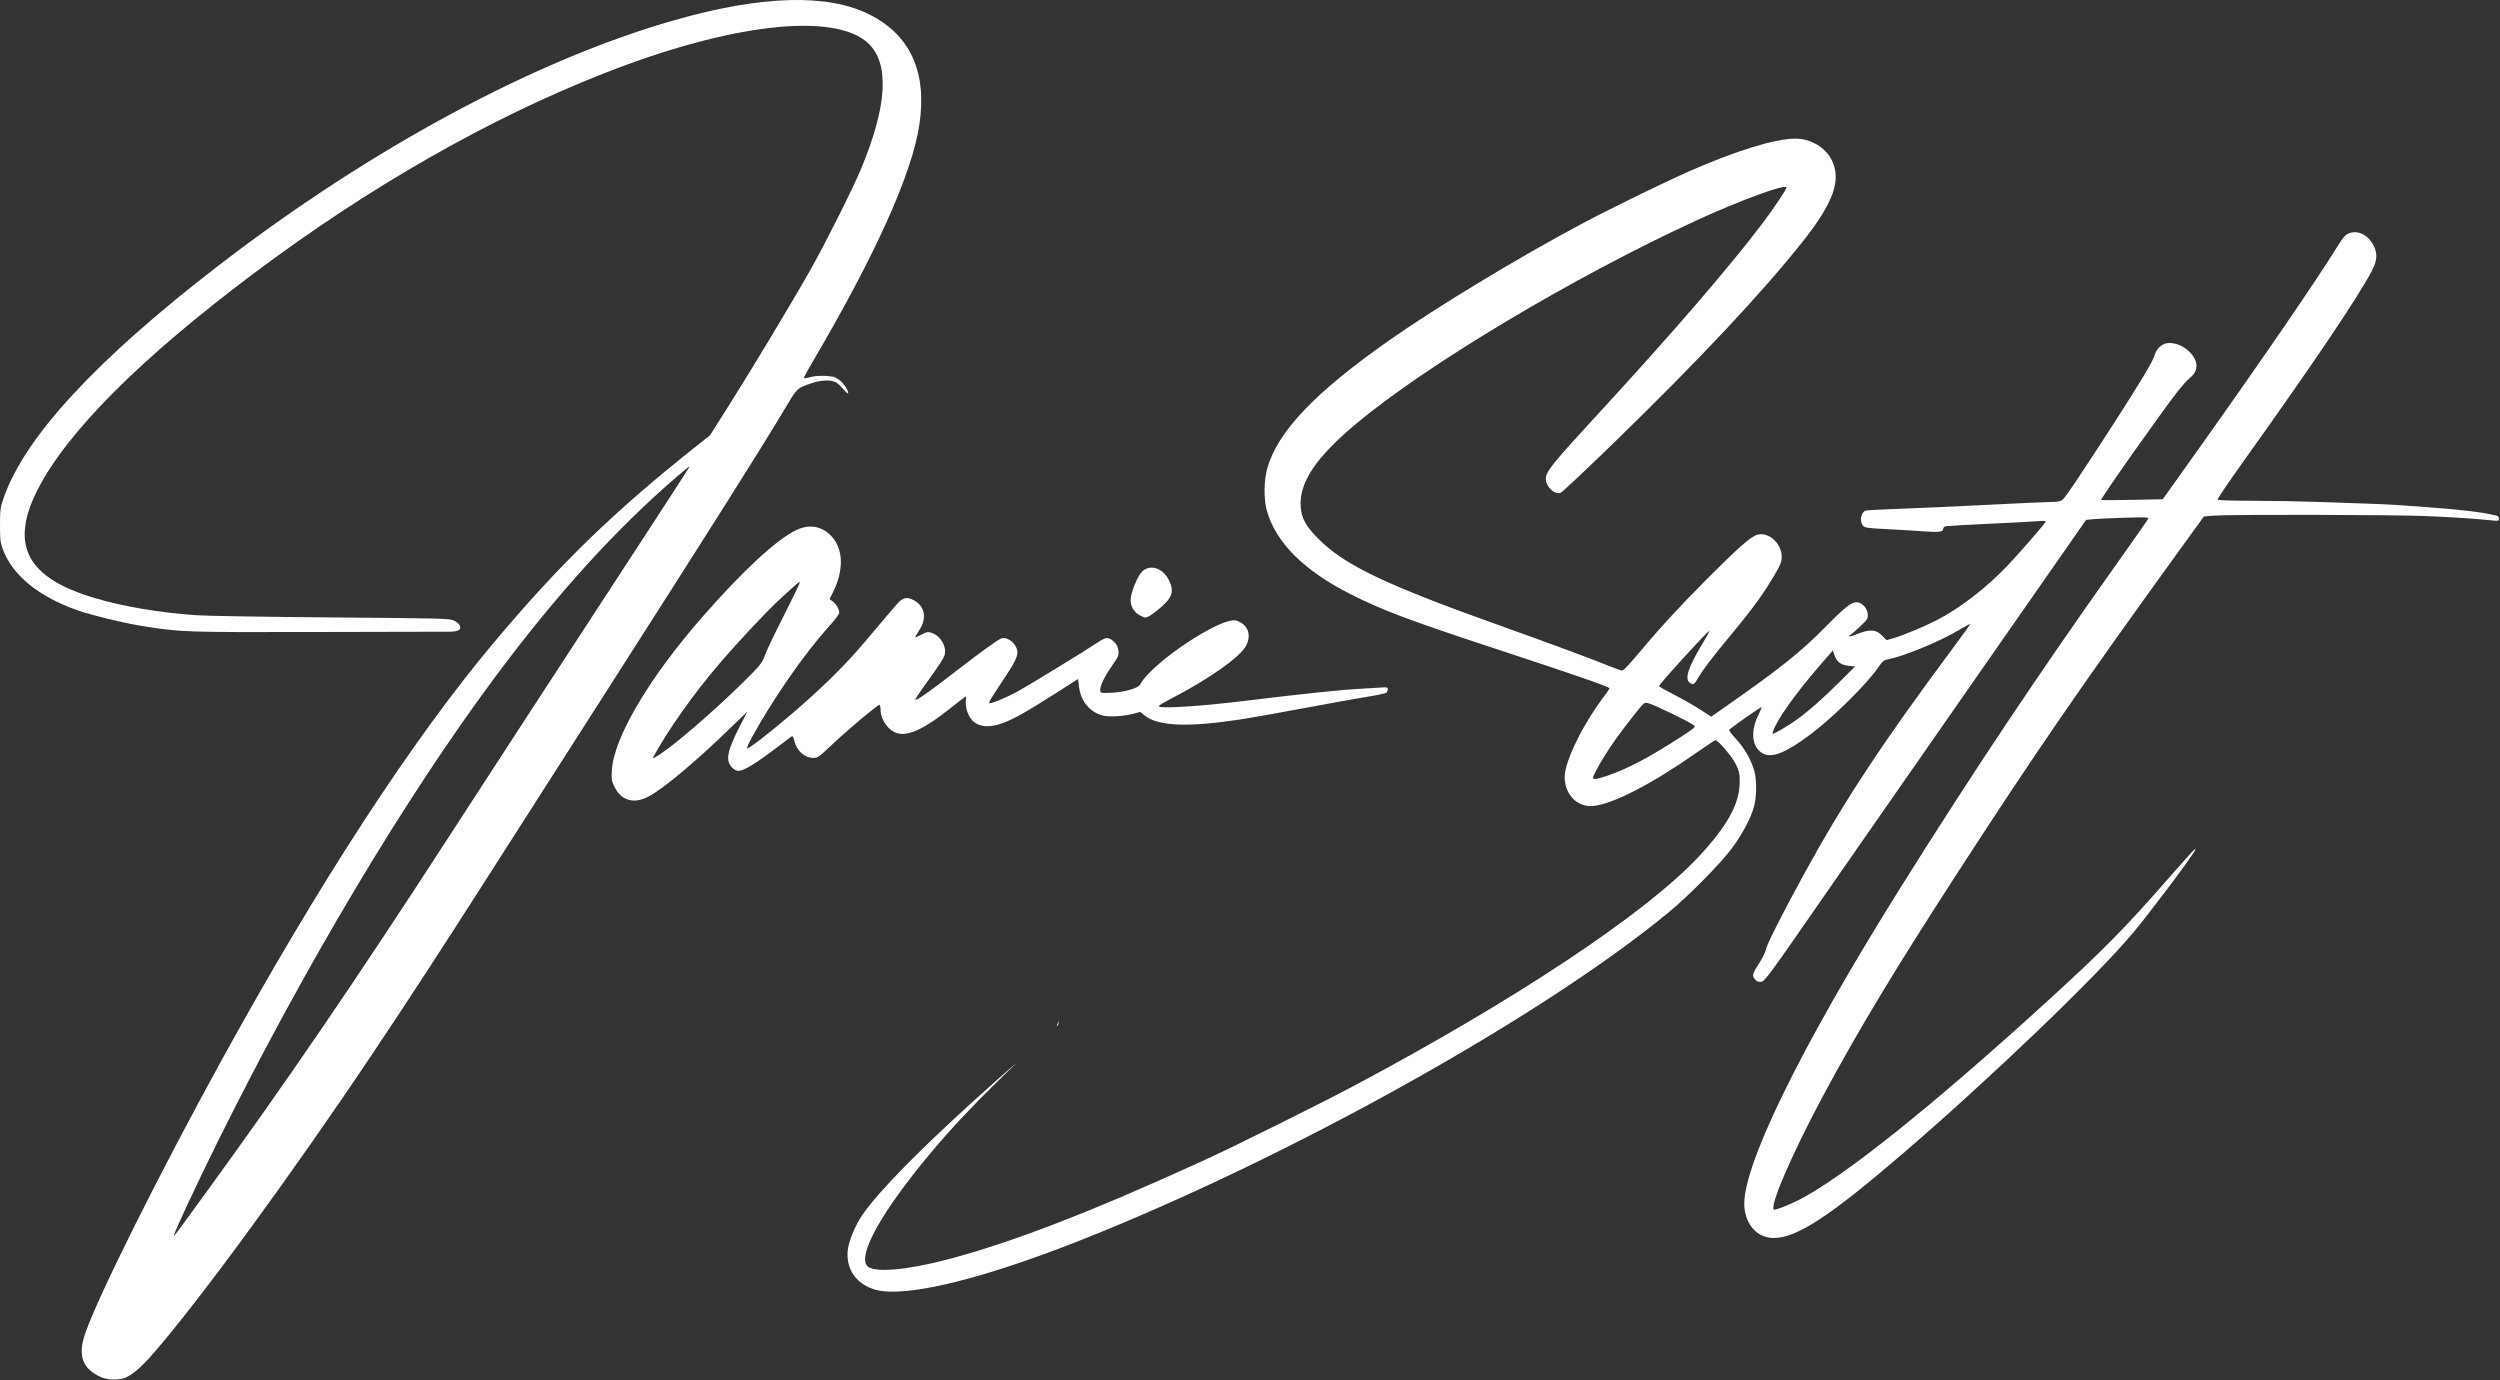 <?xml version="1.0" encoding="UTF-8" standalone="no"?>
<!DOCTYPE svg PUBLIC "-//W3C//DTD SVG 1.1//EN" "http://www.w3.org/Graphics/SVG/1.1/DTD/svg11.dtd">
<svg width="100%" height="100%" viewBox="0 0 1844 1018" version="1.1" xmlns="http://www.w3.org/2000/svg" xmlns:xlink="http://www.w3.org/1999/xlink" xml:space="preserve" xmlns:serif="http://www.serif.com/" style="fill-rule:evenodd;clip-rule:evenodd;stroke-linejoin:round;stroke-miterlimit:2;">
    <rect x="0" y="0" width="1844" height="1018" fill="#333333" stroke="none"/>
    <rect x="0" y="0" width="1843.2" height="1017.52" style="fill:none;"/>
    <g>
        <g>
            <g>
                <path d="M92.41,1016.22C97.688,1014.01 104.32,1008.32 112.484,998.986C146.599,959.977 215.372,865.985 274.921,776.982C301.441,737.345 324.673,701.681 361.07,644.733C373.915,624.635 412.481,564.34 446.772,510.744C527.897,383.947 559.864,333.306 580.543,298.826C588.16,286.126 587.946,286.318 598.517,282.685C605.389,280.323 612.704,279.998 616.367,281.893C617.727,282.596 620.227,284.841 621.921,286.881C623.616,288.921 625.212,290.38 625.47,290.122C626.552,289.04 622.136,282.333 618.835,280.045C615.811,277.949 614.225,277.521 608.523,277.262C604.242,277.068 600.169,277.43 597.355,278.254C594.867,278.984 592.926,279.188 592.926,278.721C592.926,278.264 595.62,273.315 598.912,267.723C645.376,188.805 672.61,128.446 678.087,92.245C683.99,53.225 671.572,25.803 641.118,10.602C610.18,-4.84 561.641,-3.408 497.608,14.834C395.002,44.066 273.913,109.172 161.813,195.382C71.532,264.816 18.343,322.221 2.798,367.009C0.192,374.518 0.017,375.774 0.001,387.197C-0.015,397.87 0.238,400.078 2.045,405.033C9.037,424.207 28.44,440.08 57.23,450.181C67.446,453.765 90.516,459.388 103.954,461.569C133.411,466.35 134.525,466.389 234.463,466.158C285.427,466.04 329.3,465.94 331.961,465.94C338.118,465.936 340.515,464.414 339.135,461.384C338.601,460.211 336.666,458.541 334.837,457.673C331.725,456.196 325.913,456.051 244.487,455.413C196.624,455.038 151.59,454.303 144.412,453.78C116.767,451.765 91.036,447.398 69.879,441.132C19.804,426.301 6.989,402.06 27.687,361.323C49.37,318.649 103.656,264.293 187.044,201.762C272.219,137.893 360.531,87.453 445.807,53.97C538.927,17.407 615.217,8.709 640.267,31.799C656.408,46.677 654.486,78.576 634.608,125.744C628.339,140.62 608.93,179.212 597.632,199.264C585.094,221.518 554.373,272.605 537.463,299.321L523.695,321.072L514.59,328.287C452.945,377.136 413.033,415.821 364.048,474.202C304.162,545.574 235.513,650.928 163.353,782.202C117.313,865.959 72.288,956.162 62.872,983.507C57.232,999.887 60.677,1009.53 74.397,1015.75L74.396,1015.75C79.15,1017.91 87.832,1018.13 92.41,1016.22ZM160.528,842.236C224.767,712.671 298.451,589.187 364.822,499.868C410.13,438.896 454.436,390.043 499.396,351.486C507.807,344.273 509.081,343.323 508.103,344.998C506.18,348.289 486.878,378.032 451.075,432.874C402.966,506.565 363.559,567.105 330.604,617.95C262.42,723.149 211.563,797.667 152.593,878.779C128.131,912.426 128.381,912.093 128.344,911.116C128.278,909.394 145.411,872.725 160.528,842.236Z" style="fill:white;fill-rule:nonzero;"/>
            </g>
            <g>
                <path d="M865.146,514.62C890.94,501.203 913.159,485.694 918.381,477.46C923.638,469.17 920.861,460.611 911.991,457.765C901.368,454.357 849.424,488.805 841.007,504.84C839.564,507.589 830.081,510.38 820.248,510.949C813.414,511.345 812.138,511.207 811.684,510.023C810.706,507.475 813.937,500.147 819.668,491.915C824.945,484.342 825.31,483.504 824.945,479.968C824.666,477.268 823.831,475.453 822.065,473.712C817.896,469.602 815.837,469.646 809.495,473.979C801.332,479.556 757.951,506.033 749.442,510.631C741.923,514.694 730.479,519.38 729.78,518.682C729.162,518.064 730.865,515.211 740.639,500.495C751.097,484.749 752.136,481.554 748.641,475.899C746.435,472.329 741.736,469.89 738.815,470.798C736.281,471.586 722.099,481.826 702.989,496.667C686.305,509.624 675.848,516.955 675.108,516.215C674.859,515.966 677.873,511.305 681.807,505.857C693.228,490.041 696.265,485.351 696.871,482.591C698.202,476.532 693.507,468.844 687.207,466.765C684.487,465.867 683.665,466.008 679.744,468.043C677.32,469.301 675.207,470.2 675.049,470.042C674.891,469.884 676.194,467.627 677.945,465.027C683.957,456.099 682.274,446.916 673.839,442.632C669.26,440.307 666.713,440.637 663.081,444.028C661.708,445.31 652.953,455.507 643.625,466.688C627.883,485.557 617.717,496.189 599.017,513.338C581.834,529.097 553.434,552.07 551.135,552.07C550.595,552.07 552.017,548.644 554.295,544.457C569.817,515.931 593.404,481.964 611.708,461.777C615.812,457.252 619.028,452.932 619.028,451.946C619.028,449.344 616.78,445.462 614.172,443.562L611.877,441.89L614.091,437.522C622.374,421.176 622.247,405.689 613.751,396.037C606.744,388.076 597.181,386.257 587.271,390.999C572.857,397.896 548.215,420.679 518.455,454.624C479.112,499.499 452.807,543.898 451.334,567.915C450.906,574.899 451.055,575.873 453.23,580.32C455.937,585.853 459.727,589.124 464.648,590.172L464.647,590.172C468.893,591.077 473.719,590.068 479.068,587.157C489.638,581.404 513.009,561.85 536.633,538.994L551.251,524.851L546.068,534.929C536.416,553.695 534.976,560.771 539.766,565.898C541.413,567.661 543.126,568.6 544.697,568.6C548.324,568.6 557.245,563.313 570.186,553.495C576.581,548.643 582.502,544.169 583.343,543.554C584.716,542.549 584.97,542.82 585.822,546.206C587.774,553.959 593.425,559.03 600.111,559.03C603.127,559.03 604.317,558.168 614.045,548.936C625.084,538.461 647.218,519.877 648.656,519.877C649.108,519.877 649.498,521.541 649.498,523.575C649.537,531.015 655.355,539.037 662.058,540.892C670.146,543.131 682.408,537.293 701.129,522.29C706.937,517.636 711.972,513.818 712.319,513.807C712.667,513.796 712.716,514.955 712.431,516.384C712.145,517.813 712.38,520.847 712.953,523.127C715.989,535.205 725.744,538.695 740.529,532.993C748.81,529.799 756.994,525.154 778.683,511.337L795.214,500.806L795.837,506.203C797.091,517.067 803.657,525.164 813.348,527.797C817.781,529.001 829.01,528.338 835.938,526.462L840.99,525.094L844.311,527.763C854.113,535.641 875.907,536.565 914.412,530.737C922.068,529.578 942.819,525.903 960.525,522.57C978.231,519.237 999.177,515.467 1007.07,514.191C1014.97,512.916 1021.92,511.472 1022.52,510.983C1023.12,510.494 1023.61,509.335 1023.61,508.407C1023.61,506.859 1023.12,506.759 1017.73,507.185C1014.5,507.44 1007.36,507.874 1001.85,508.148C989.249,508.777 960.224,511.834 918.329,516.945C886.956,520.772 858.848,522.683 855.096,521.243C853.954,520.809 856.596,519.067 865.146,514.62ZM489.126,554.75C483.483,558.713 480.932,559.98 481.819,558.38C493.568,537.173 511.572,511.779 530.707,489.428C545.263,472.425 566.032,450.344 576.231,441.028C589.1,429.273 589.381,429.038 589.915,429.572C590.176,429.833 584.933,440.765 578.264,453.864C571.595,466.964 565.255,480.227 564.175,483.337C562.53,488.077 561.072,490.164 555.166,496.229C535.628,516.293 504.084,544.244 489.126,554.75Z" style="fill:white;fill-rule:nonzero;"/>
            </g>
            <g>
                <path d="M1841.24,380.259C1829.73,377.642 1815.72,375.94 1791,374.151C1780.71,373.407 1769.97,372.625 1767.13,372.415C1764.29,372.205 1755.67,371.815 1747.99,371.55C1740.3,371.285 1723.24,370.687 1710.08,370.223C1696.92,369.758 1674.92,369.377 1661.19,369.369C1645.93,369.364 1636.03,369.031 1635.7,368.512C1635.42,368.046 1643.94,355.419 1654.65,340.453C1705.62,269.2 1739.59,218.801 1749.42,199.87C1753.58,191.854 1753.84,186.776 1750.42,180.494C1746.33,172.984 1738.82,169.499 1732.45,172.161C1729.95,173.203 1728.3,175.012 1725.09,180.21C1709.21,205.947 1668.84,264.869 1621.65,331.177L1595.26,368.253L1572.84,368.693C1560.51,368.935 1550.15,368.976 1549.81,368.785C1548.94,368.288 1593.47,305.076 1606.26,288.671C1609.33,284.728 1613.38,280.267 1615.26,278.758C1621.95,273.382 1621.73,266.069 1614.67,259.211C1610.1,254.763 1603.14,252.238 1598.07,253.188C1594.09,253.936 1590.41,257.637 1589.2,262.115C1588.02,266.5 1578.32,282.665 1558.27,313.676C1532.83,353.012 1523.08,367.48 1521.06,368.892C1519.82,369.763 1517.17,370.233 1513.47,370.233C1510.35,370.234 1488.22,371.228 1464.29,372.441C1440.36,373.654 1411,374.97 1399.04,375.365C1387.07,375.76 1376.65,376.354 1375.88,376.685C1372.61,378.084 1371.52,384.492 1374.02,387.578C1375.43,389.323 1376.72,389.517 1392.08,390.301C1401.17,390.765 1413.47,391.508 1419.41,391.953C1430.45,392.779 1433.4,392.324 1433.4,389.793C1433.4,389.101 1434.28,388.354 1435.36,388.134C1436.44,387.913 1450.43,387.117 1466.46,386.365C1482.5,385.613 1498.69,384.762 1502.45,384.475C1508.41,384.021 1509.2,384.124 1508.54,385.273C1507.22,387.602 1488.96,408.578 1480.85,417.095C1465.01,433.719 1445.78,448.536 1428.39,457.514C1419.44,462.136 1403.75,468.654 1396.59,470.722L1391.53,472.182L1388.51,469.067C1383.7,464.124 1379.22,463.854 1369.2,467.904C1366.23,469.103 1363.8,469.739 1363.8,469.316C1363.8,468.893 1364.09,468.547 1364.45,468.547C1364.81,468.547 1367.94,465.898 1371.41,462.661C1377.04,457.405 1377.72,456.431 1377.72,453.556C1377.72,449.05 1373.45,444.186 1369.49,444.186C1365.34,444.186 1360.81,447.821 1345.09,463.76C1327.97,481.119 1312.3,493.588 1273.61,520.623L1262.16,528.623L1254.04,523.35C1249.56,520.45 1240.91,515.532 1234.81,512.422C1228.71,509.312 1223.72,506.451 1223.72,506.064C1223.72,504.622 1260.15,464.669 1260.84,465.357C1261.05,465.564 1258.99,469.401 1256.26,473.884C1245.24,492.021 1242.34,500.801 1246.44,503.67C1248.94,505.419 1249.87,504.866 1252.54,500.066C1255.54,494.648 1262.98,484.868 1276.59,468.466C1293.69,447.847 1301.34,437.235 1310.15,421.914C1313.4,416.27 1314.2,414.056 1314.2,410.786C1314.2,400.694 1304.42,391.947 1295.96,394.481C1291.3,395.878 1281.65,404.401 1258.95,427.159C1238.72,447.439 1223.03,464.55 1206.88,483.932C1202.03,489.762 1197.42,494.558 1196.65,494.59C1195.88,494.623 1192.35,493.453 1188.82,491.99C1177.18,487.174 1142.03,474.127 1109.31,462.475C1021.99,431.383 991.838,417.036 972.273,397.276C962.946,387.856 959.802,381.986 959.356,373.161C958.464,355.492 970.817,337.214 1000.36,312.484C1052.27,269.036 1161.31,203.914 1251.56,162.459C1283.94,147.587 1317.68,135.259 1317.68,138.303C1317.68,139.773 1308.66,153.257 1299.88,164.897C1276.36,196.098 1233.37,245.971 1180.69,303.185C1144.42,342.577 1140.2,347.804 1140.2,353.217C1140.2,358.965 1146.63,365.061 1151.08,363.54C1152.21,363.152 1170.64,345.803 1192.04,324.987C1254.03,264.677 1299.9,215.74 1329.75,178.09C1352.32,149.608 1358.33,132.868 1351.19,118.288C1346.5,108.706 1335.65,102.252 1324.23,102.252C1309.39,102.252 1280.14,111.258 1245.9,126.371C1226.81,134.802 1186.38,154.571 1166.09,165.401C1119.3,190.379 1059.67,226.474 1024.91,250.857C969.87,289.466 942.433,318.259 934.728,345.493C932.238,354.297 932.066,367.944 934.34,376.289C940.759,399.842 961.475,420.68 995.729,438.04C1019.81,450.246 1039.51,457.631 1108.43,480.29C1162,497.9 1187.17,506.656 1187.17,507.675C1187.17,508.029 1185.81,510.101 1184.15,512.279C1167.71,533.815 1154.11,561.389 1154.11,573.204C1154.11,586.15 1163.58,595.678 1175.26,594.473C1190.11,592.94 1218.45,578.258 1252.16,554.635C1258.95,549.876 1264.85,545.983 1265.28,545.983C1267.37,545.983 1277.87,558.409 1280.47,563.964C1282.94,569.247 1283.25,570.733 1283.19,577.305C1283.07,592.874 1273.94,609.385 1253.15,631.674C1213.98,673.663 1117.83,737.563 997.938,801.283C973.036,814.519 910.495,845.583 888.311,855.735C804.52,894.081 745.748,916.758 697.768,929.256C668.195,936.959 644.747,938.866 639.846,933.965C632.149,926.269 650.313,893.623 686.042,850.937C700.753,833.361 715.017,818.063 735.476,797.917C740.484,792.985 745.331,788.275 750.152,783.676C750.051,783.654 648.632,871.107 632.583,901.885C624.993,916.441 623.387,925.857 626.896,935.235C630.296,944.323 639.233,950.756 650.535,952.252L650.537,952.252C675.019,955.493 728.344,941.924 795.838,915.279C949.945,854.442 1137.69,749.833 1230.88,672.88C1245.71,660.634 1268.94,637.098 1277.42,625.718C1285.24,615.22 1291.55,603.286 1293.81,594.706C1295.82,587.08 1295.84,574.882 1293.84,568.169C1291.42,559.99 1286.62,551.694 1280.47,545.055C1277.37,541.7 1275.1,538.677 1275.44,538.336C1277.72,536.024 1299.03,521.09 1299.25,521.652C1299.39,522.037 1298.48,524.388 1297.22,526.875C1291.87,537.429 1291.84,547.709 1297.13,553.32C1303.99,560.598 1314.35,557.432 1335.56,541.568C1351.95,529.316 1377.25,504.254 1385.5,492.103C1388.38,487.867 1389.49,486.925 1392.2,486.416C1403.73,484.253 1429.56,473.719 1443.57,465.466C1448.72,462.43 1453.07,460.078 1453.23,460.239C1453.39,460.399 1447.88,468.109 1440.98,477.372C1388.71,547.587 1360.22,590.771 1331.07,643.986C1314.55,674.142 1303.07,696.847 1302.35,700.781C1302.04,702.495 1300.04,706.606 1297.91,709.917C1292.48,718.361 1292.17,719.405 1294.34,722.156C1295.71,723.897 1296.77,724.377 1298.82,724.174C1301.81,723.878 1302.36,723.121 1356.37,645.169C1371.13,623.874 1418.18,556.283 1460.94,494.967L1538.68,383.482L1543.25,382.978C1545.76,382.701 1556.2,382.212 1566.44,381.892C1582.11,381.402 1584.99,381.501 1584.6,382.513C1584.35,383.175 1573.98,398.014 1561.55,415.488C1503.98,496.464 1454.77,570.166 1401.79,654.739C1327.41,773.489 1283.8,862.94 1286.69,890.823C1288.08,904.187 1296.65,913.082 1308.17,913.127C1325.14,913.194 1349.08,897.598 1402.95,851.359C1468.01,795.516 1546.09,720.654 1573.56,687.78C1586.07,672.801 1615.84,633.182 1618.91,627.409C1619.81,625.722 1619.77,625.686 1618.29,626.898C1617.42,627.616 1608.69,637.352 1598.9,648.534C1567.05,684.908 1551.04,701.13 1510.34,738.265C1425.21,815.916 1358.81,869 1326.38,885.307C1319.62,888.706 1310.65,892.266 1308.85,892.266C1304,892.266 1320.93,852.615 1344.69,808.305C1370.44,760.307 1397.32,715.688 1442.69,645.604C1500.41,556.453 1535.56,505.33 1606.34,407.548L1625.62,380.916L1632.83,380.34C1644.73,379.39 1766.28,379.635 1789.69,380.656C1810.62,381.569 1826.25,382.598 1837.76,383.822C1842.91,384.368 1843.2,384.3 1843.2,382.552C1843.2,381.347 1842.52,380.549 1841.24,380.259ZM1239.62,543.68C1217.48,558.11 1200.14,567.259 1185.71,572.138C1177.71,574.843 1175,575.262 1175,573.794C1175,572.389 1179.12,564.585 1183.9,556.964C1189.41,548.169 1195.08,540.309 1204.89,527.844C1211.97,518.854 1212.88,518.015 1215.01,518.442C1218.95,519.229 1245.27,531.876 1249.35,534.941C1250.97,536.153 1250.41,536.653 1239.62,543.68ZM1355.83,503.98C1343.2,516.501 1333.76,524.741 1324.16,531.617C1321.26,533.692 1316.22,536.856 1312.96,538.647C1307.21,541.81 1307.06,541.844 1307.67,539.81C1310.18,531.523 1324.25,511.608 1342.12,491.039L1351.9,479.787L1353.01,483.013C1354.8,488.207 1357.65,490.428 1363.35,491.057L1368.31,491.604L1355.83,503.98Z" style="fill:white;fill-rule:nonzero;"/>
            </g>
            <g>
                <path d="M780.682,754.679C780.8,753.975 780.924,753.272 781.05,752.57C780.442,754.064 779.84,755.56 779.235,757.055C779.659,756.683 780.086,756.31 780.513,755.937C780.569,755.517 780.625,755.098 780.682,754.679Z" style="fill:white;fill-rule:nonzero;"/>
            </g>
            <g>
                <path d="M840.911,453.972C842.576,454.809 844.207,455.494 844.535,455.495C846.544,455.499 850.198,453.198 855.696,448.466C864.832,440.603 866.238,436.063 862.103,427.767C857.75,419.033 848.53,415.991 842.64,421.347C839.161,424.511 833.976,437.164 833.949,442.535C833.929,447.435 836.585,451.799 840.911,453.972Z" style="fill:white;fill-rule:nonzero;"/>
            </g>
        </g>
    </g>
</svg>
